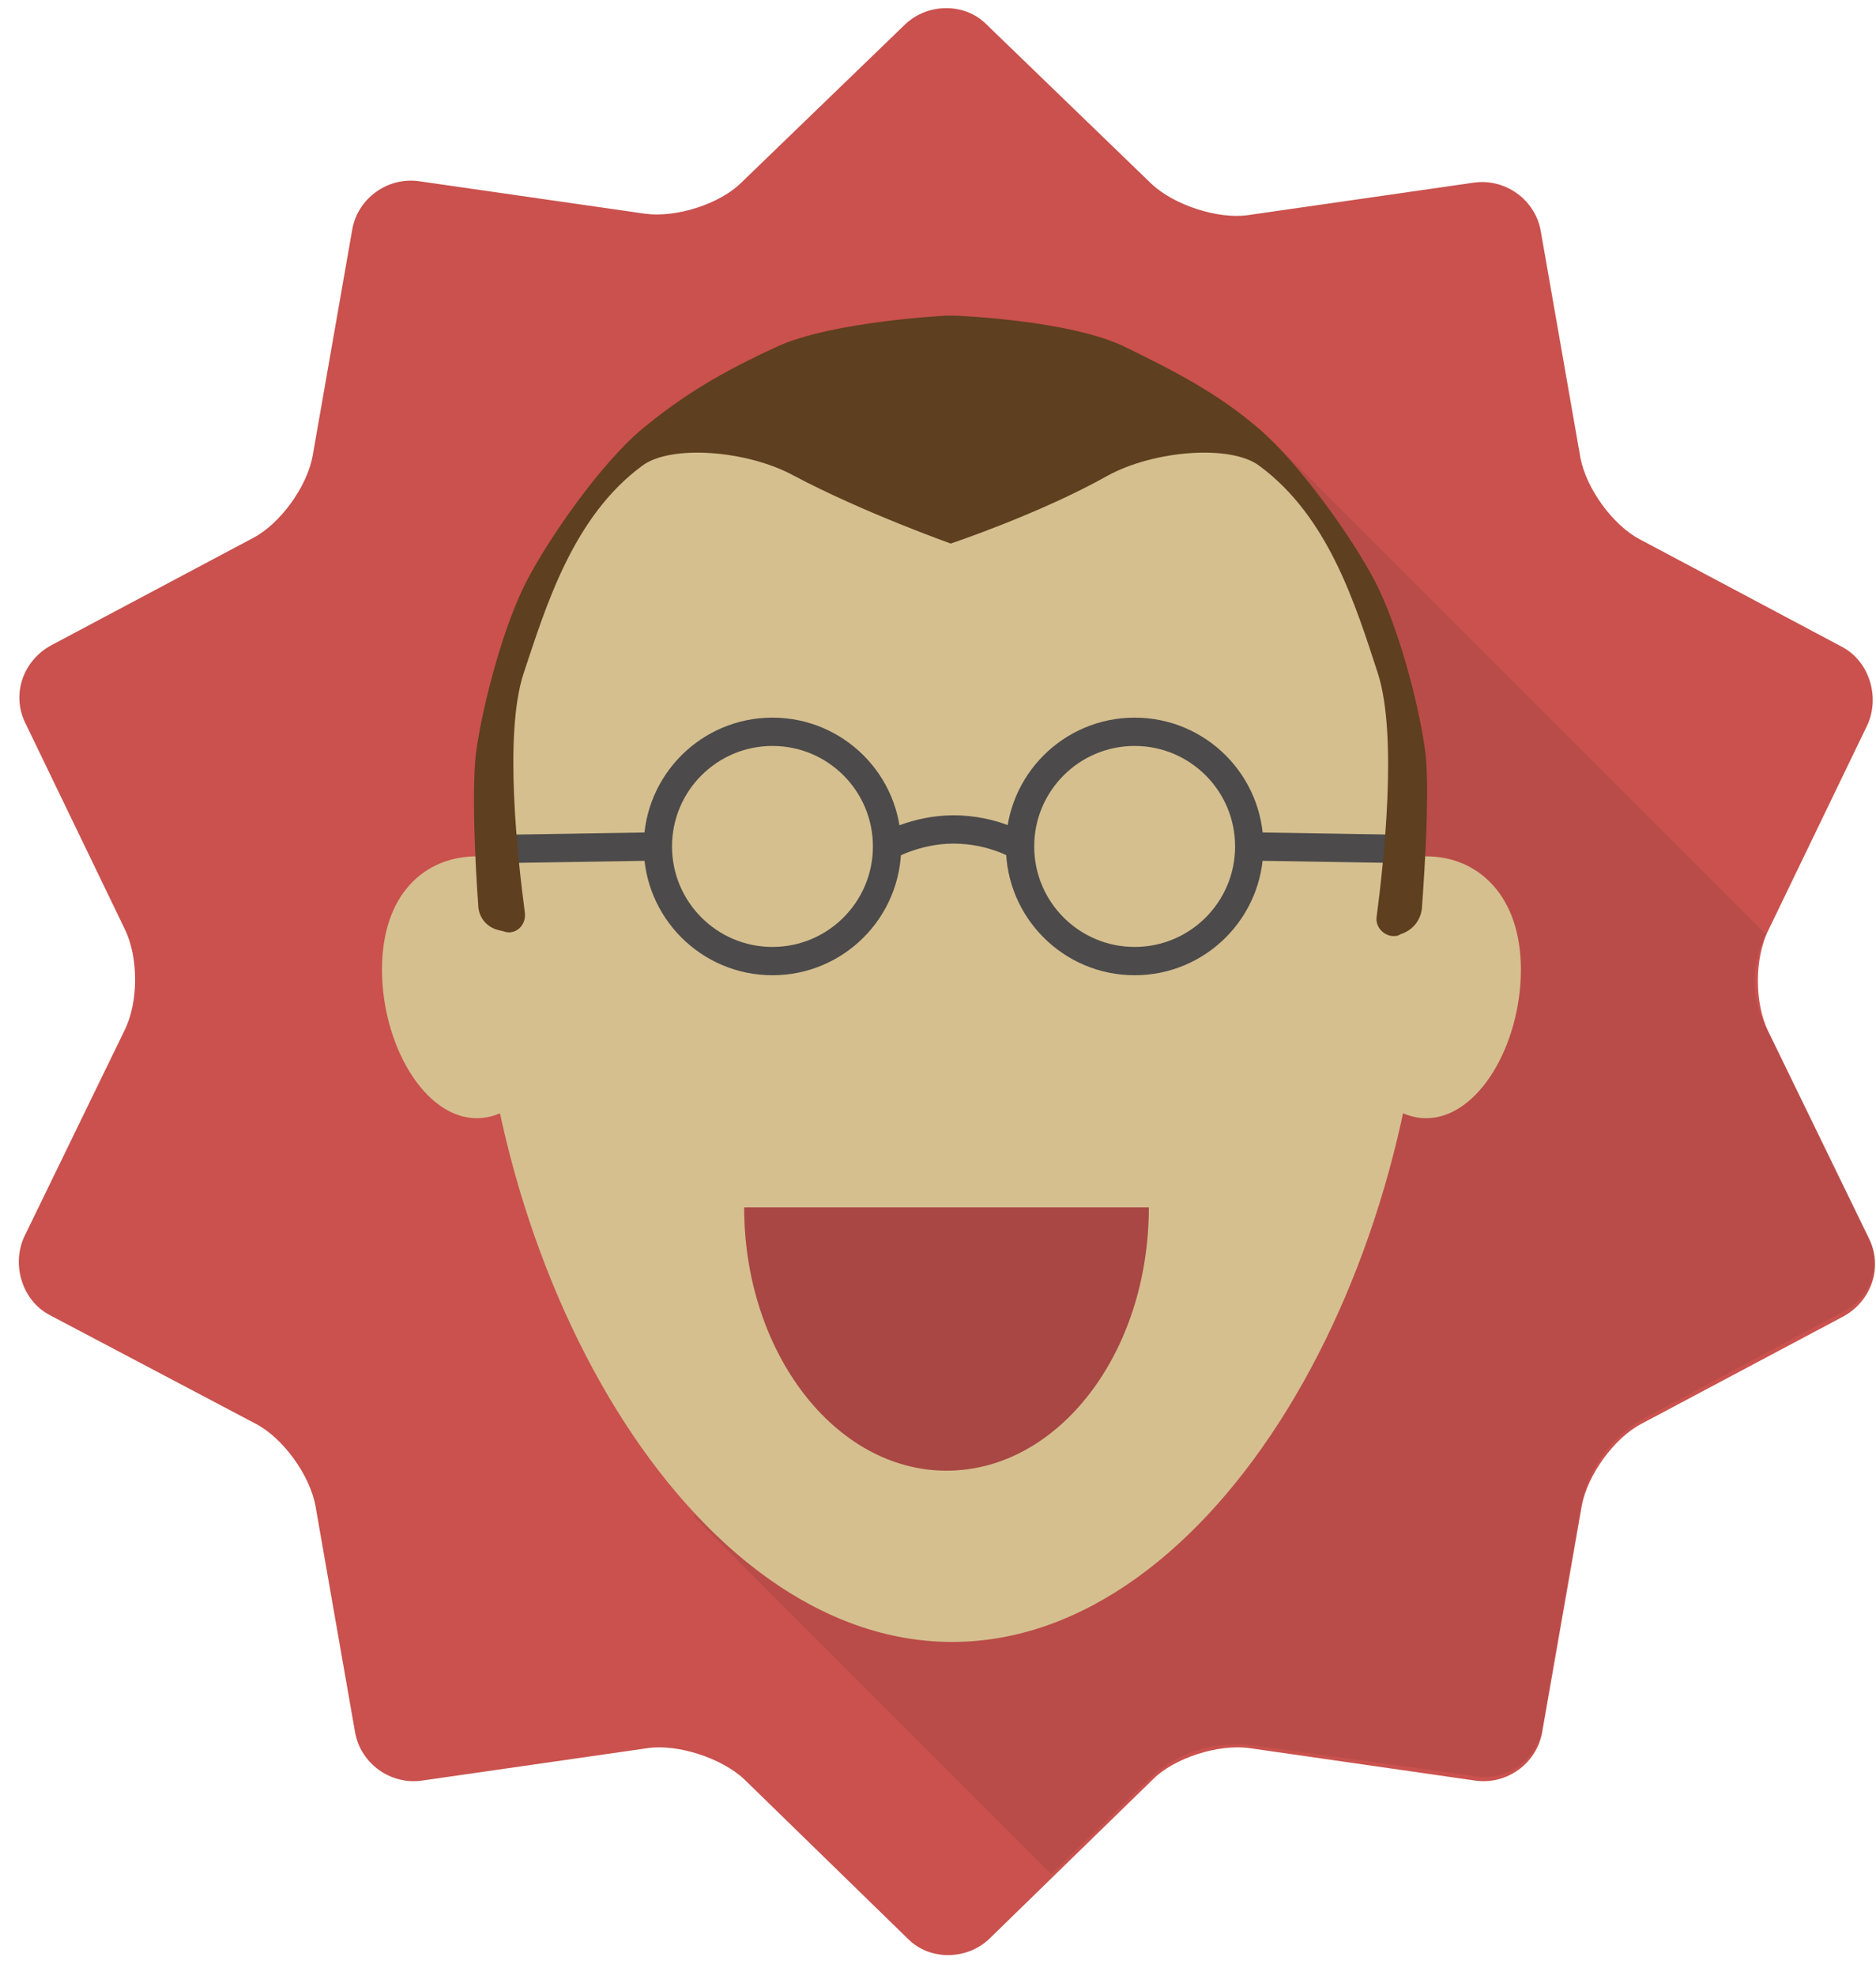 <svg id="Layer_1" xmlns="http://www.w3.org/2000/svg" viewBox="0 0 132.6 139.6"><style>.st0{fill:#ca514d}.st1{opacity:.1;fill:#222221}.st2{fill:#d5bf8f}.st3{fill:none;stroke:#4c4a4a;stroke-width:2;stroke-miterlimit:10}.st4{fill:#5e3f1f}.st5{opacity:.2;fill:#222221}</style><g id="XMLID_163_"><path id="XMLID_210_" class="st0" d="M64 1.7c1.6-1.5 4.2-1.5 5.7 0L81.4 13c1.6 1.5 4.7 2.5 6.8 2.2l16-2.3c2.2-.3 4.3 1.2 4.7 3.4l2.8 16c.4 2.2 2.3 4.8 4.2 5.8l14.3 7.6c1.9 1 2.7 3.5 1.8 5.5l-7 14.5c-1 2-1 5.2 0 7.2l7.1 14.6c1 2 .2 4.4-1.8 5.5l-14.3 7.6c-1.9 1-3.8 3.6-4.2 5.8l-2.8 16c-.4 2.2-2.5 3.7-4.7 3.4l-16-2.3c-2.2-.3-5.3.7-6.8 2.2L69.9 137c-1.6 1.5-4.2 1.5-5.7 0l-11.6-11.3c-1.6-1.5-4.7-2.5-6.8-2.2l-16 2.3c-2.2.3-4.3-1.2-4.7-3.4l-2.8-16c-.4-2.2-2.3-4.8-4.2-5.8L3.5 92.9c-1.9-1-2.7-3.5-1.8-5.5l7.1-14.6c1-2 1-5.2 0-7.2l-7-14.5c-1-2-.2-4.4 1.8-5.5L17.9 38c1.9-1 3.8-3.6 4.2-5.8l2.8-16c.4-2.2 2.5-3.7 4.7-3.4l16 2.3c2.2.3 5.3-.7 6.8-2.2L64 1.7z"/></g><g id="XMLID_157_"><path id="XMLID_80_" class="st1" d="M124.8 66L90.3 31.5 49.1 80.1v27.1l25.2 25.2 6.9-6.7c1.9-1.9 4.6-2.7 7.3-2.4l15.9 2.2c2.2.3 4.2-1.2 4.6-3.3l2.7-15.6c.5-2.8 2.2-5.2 4.7-6.5l14-7.5c1.9-1 2.6-3.3 1.7-5.2l-7.4-15.1c-.9-1.8-.9-4.2.1-6.3z"/></g><path id="XMLID_155_" class="st2" d="M100.8 63.5c0 26.2-15 52.5-33.5 52.5S33.7 89.7 33.7 63.5s15-39.9 33.5-39.9 33.6 13.7 33.6 39.9z"/><path id="XMLID_136_" class="st2" d="M107.5 68.5c0 5.3-3 10.5-6.7 10.5s-6.7-5.3-6.7-10.5 3-8 6.7-8 6.7 2.8 6.7 8z"/><path id="XMLID_135_" class="st2" d="M40.4 68.5c0 5.3-3 10.5-6.7 10.5S27 73.8 27 68.5s3-8 6.7-8 6.7 2.8 6.7 8z"/><circle id="XMLID_134_" class="st3" cx="54.6" cy="59.8" r="8.1"/><circle id="XMLID_132_" class="st3" cx="80.2" cy="59.8" r="8.1"/><path id="XMLID_128_" class="st3" d="M62.7 59.8s2-1.2 4.7-1.2c2.8 0 4.7 1.2 4.7 1.2"/><path id="XMLID_131_" class="st3" d="M33.9 60l12.6-.2"/><path id="XMLID_130_" class="st3" d="M88.3 59.8l12.2.2"/><path id="XMLID_124_" class="st4" d="M67.2 38.4s-6.2-2.2-11.1-4.8c-3.3-1.8-8.7-2.2-10.7-.7-4.9 3.6-6.8 9.9-8.4 14.7-1.4 4.3-.4 13.1.1 16.9.1.9-.7 1.6-1.5 1.3l-.4-.1c-.8-.2-1.4-.9-1.4-1.8-.2-2.7-.5-8.6-.1-11.1.5-3.3 1.9-8.6 3.5-11.7 1.6-3.1 5.3-8.4 8.2-10.8s5.6-4 9.5-5.8 12-2.2 12-2.2h.6s8.1.3 12 2.2 6.7 3.4 9.5 5.8 6.6 7.7 8.2 10.8c1.6 3.1 3 8.3 3.5 11.7.4 2.5 0 8.7-.2 11.4-.1.8-.6 1.5-1.5 1.8l-.2.1c-.8.2-1.6-.5-1.5-1.3.5-3.8 1.5-12.8.1-17.2-1.6-4.9-3.5-11.1-8.4-14.7-2-1.5-7.4-1.1-10.7.7-4.8 2.7-11.1 4.8-11.1 4.8z"/><path id="XMLID_123_" class="st0" d="M66.9 103.9c7.9 0 14.3-8.3 14.3-18.6H52.6c0 10.2 6.4 18.6 14.3 18.6z"/><g id="XMLID_66_"><path id="XMLID_78_" class="st5" d="M66.9 103.9c7.9 0 14.3-8.3 14.3-18.6H52.6c0 10.2 6.4 18.6 14.3 18.6z"/></g></svg>